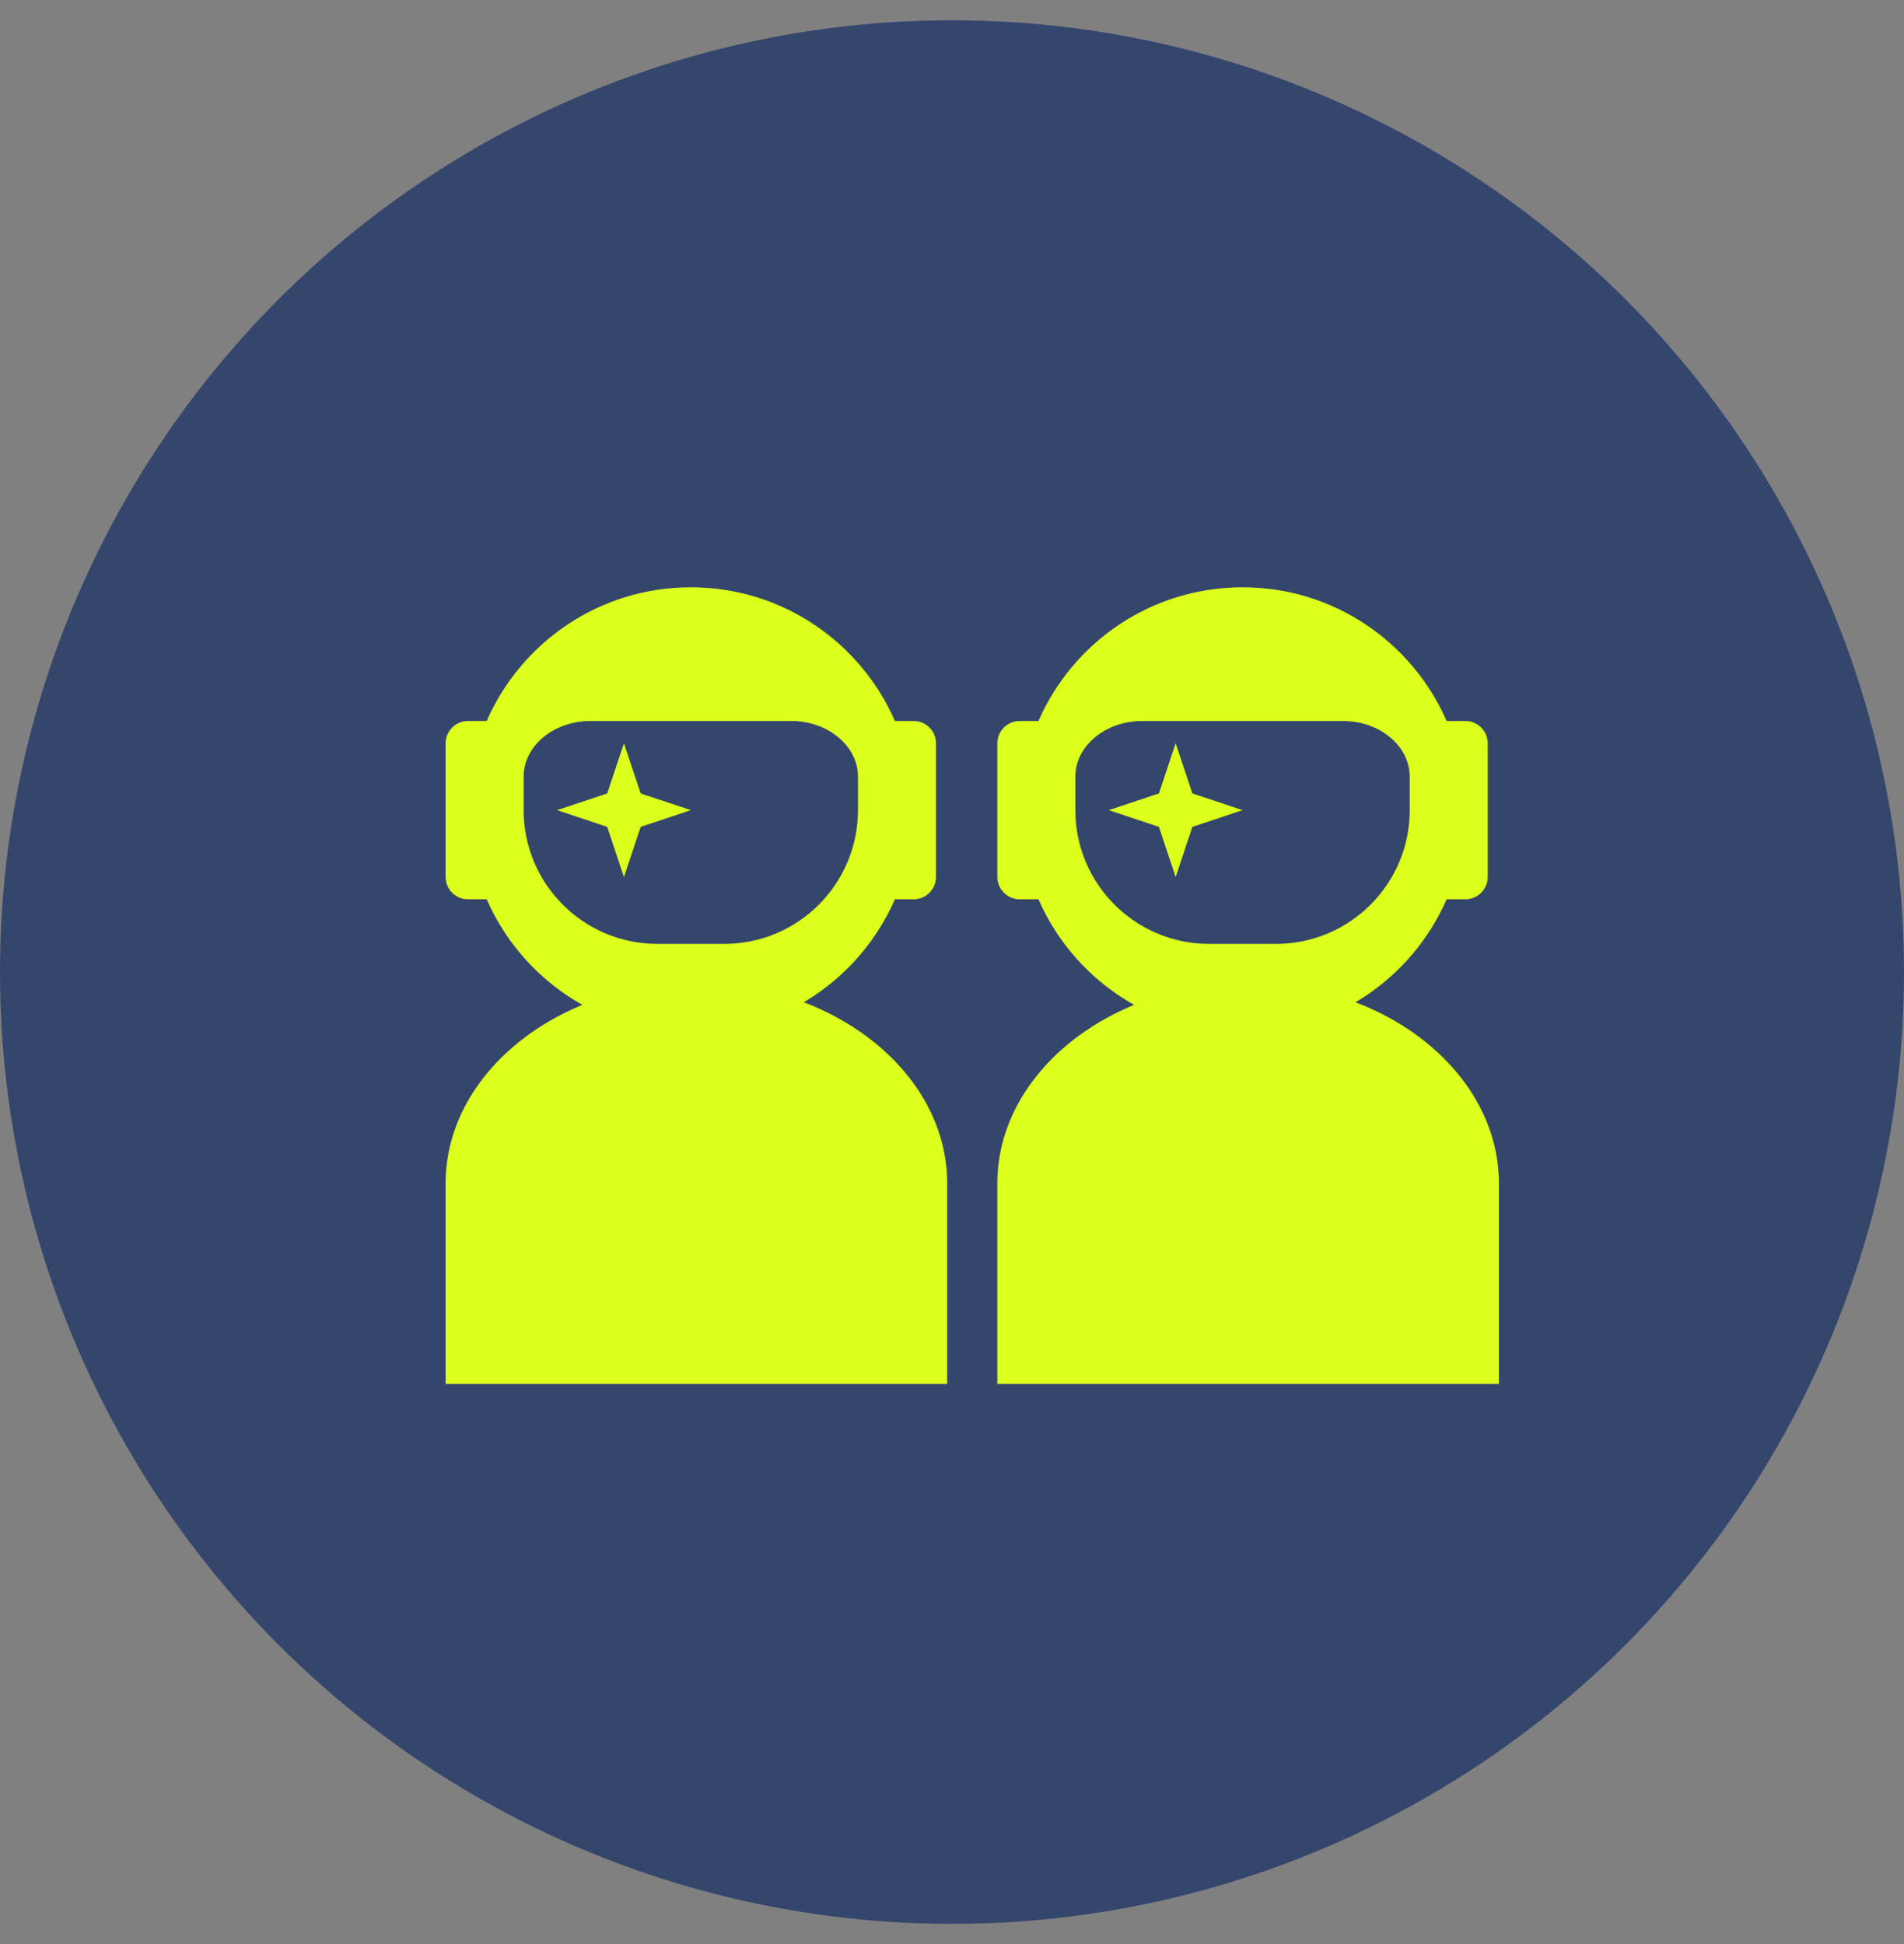 <svg width="47" height="48" viewBox="0 0 47 48" fill="none" xmlns="http://www.w3.org/2000/svg">
<rect x="0" y="0" width="47" height="48" fill="#808080" stroke="none"/>
<circle cx="23.5" cy="24" r="23.5" fill="#35466D"/>
<path d="M11 29.217C11 26.493 13.786 24.265 17.19 24.265C20.595 24.265 23.381 26.493 23.381 29.217V34.169H11V29.217Z" fill="#DCFF1C"/>
<path d="M24.619 29.217C24.619 26.493 27.405 24.265 30.809 24.265C34.214 24.265 37 26.493 37 29.217V34.169H24.619V29.217Z" fill="#DCFF1C"/>
<path d="M11.55 22.203H12.014C12.864 24.146 14.797 25.505 17.053 25.505C19.309 25.505 21.241 24.146 22.091 22.203H22.555C22.858 22.203 23.105 21.956 23.105 21.653V18.352C23.105 18.049 22.858 17.801 22.555 17.801H22.091C21.241 15.858 19.309 14.5 17.053 14.5C14.797 14.5 12.864 15.858 12.014 17.801H11.55C11.248 17.801 11 18.049 11 18.352V21.653C11 21.956 11.248 22.203 11.55 22.203ZM12.926 19.177C12.926 18.417 13.665 17.801 14.577 17.801H19.529C20.44 17.801 21.179 18.417 21.179 19.177V20.002C21.179 21.825 19.701 23.304 17.878 23.304H16.227C14.405 23.304 12.926 21.825 12.926 20.002V19.177ZM15.402 21.653L15.815 20.415L17.053 20.002L15.815 19.59L15.402 18.352L14.989 19.59L13.751 20.002L14.989 20.415L15.402 21.653Z" fill="#DCFF1C"/>
<path d="M25.169 22.203H25.634C26.483 24.146 28.416 25.505 30.672 25.505C32.928 25.505 34.861 24.146 35.71 22.203H36.174C36.477 22.203 36.724 21.956 36.724 21.653V18.352C36.724 18.049 36.477 17.801 36.174 17.801H35.71C34.861 15.858 32.928 14.5 30.672 14.5C28.416 14.5 26.483 15.858 25.634 17.801H25.169C24.867 17.801 24.619 18.049 24.619 18.352V21.653C24.619 21.956 24.867 22.203 25.169 22.203ZM26.545 19.177C26.545 18.417 27.284 17.801 28.196 17.801H33.148C34.059 17.801 34.799 18.417 34.799 19.177V20.002C34.799 21.825 33.32 23.304 31.497 23.304H29.846C28.024 23.304 26.545 21.825 26.545 20.002V19.177ZM29.021 21.653L29.434 20.415L30.672 20.002L29.434 19.59L29.021 18.352L28.608 19.59L27.37 20.002L28.608 20.415L29.021 21.653Z" fill="#DCFF1C"/>
</svg>

